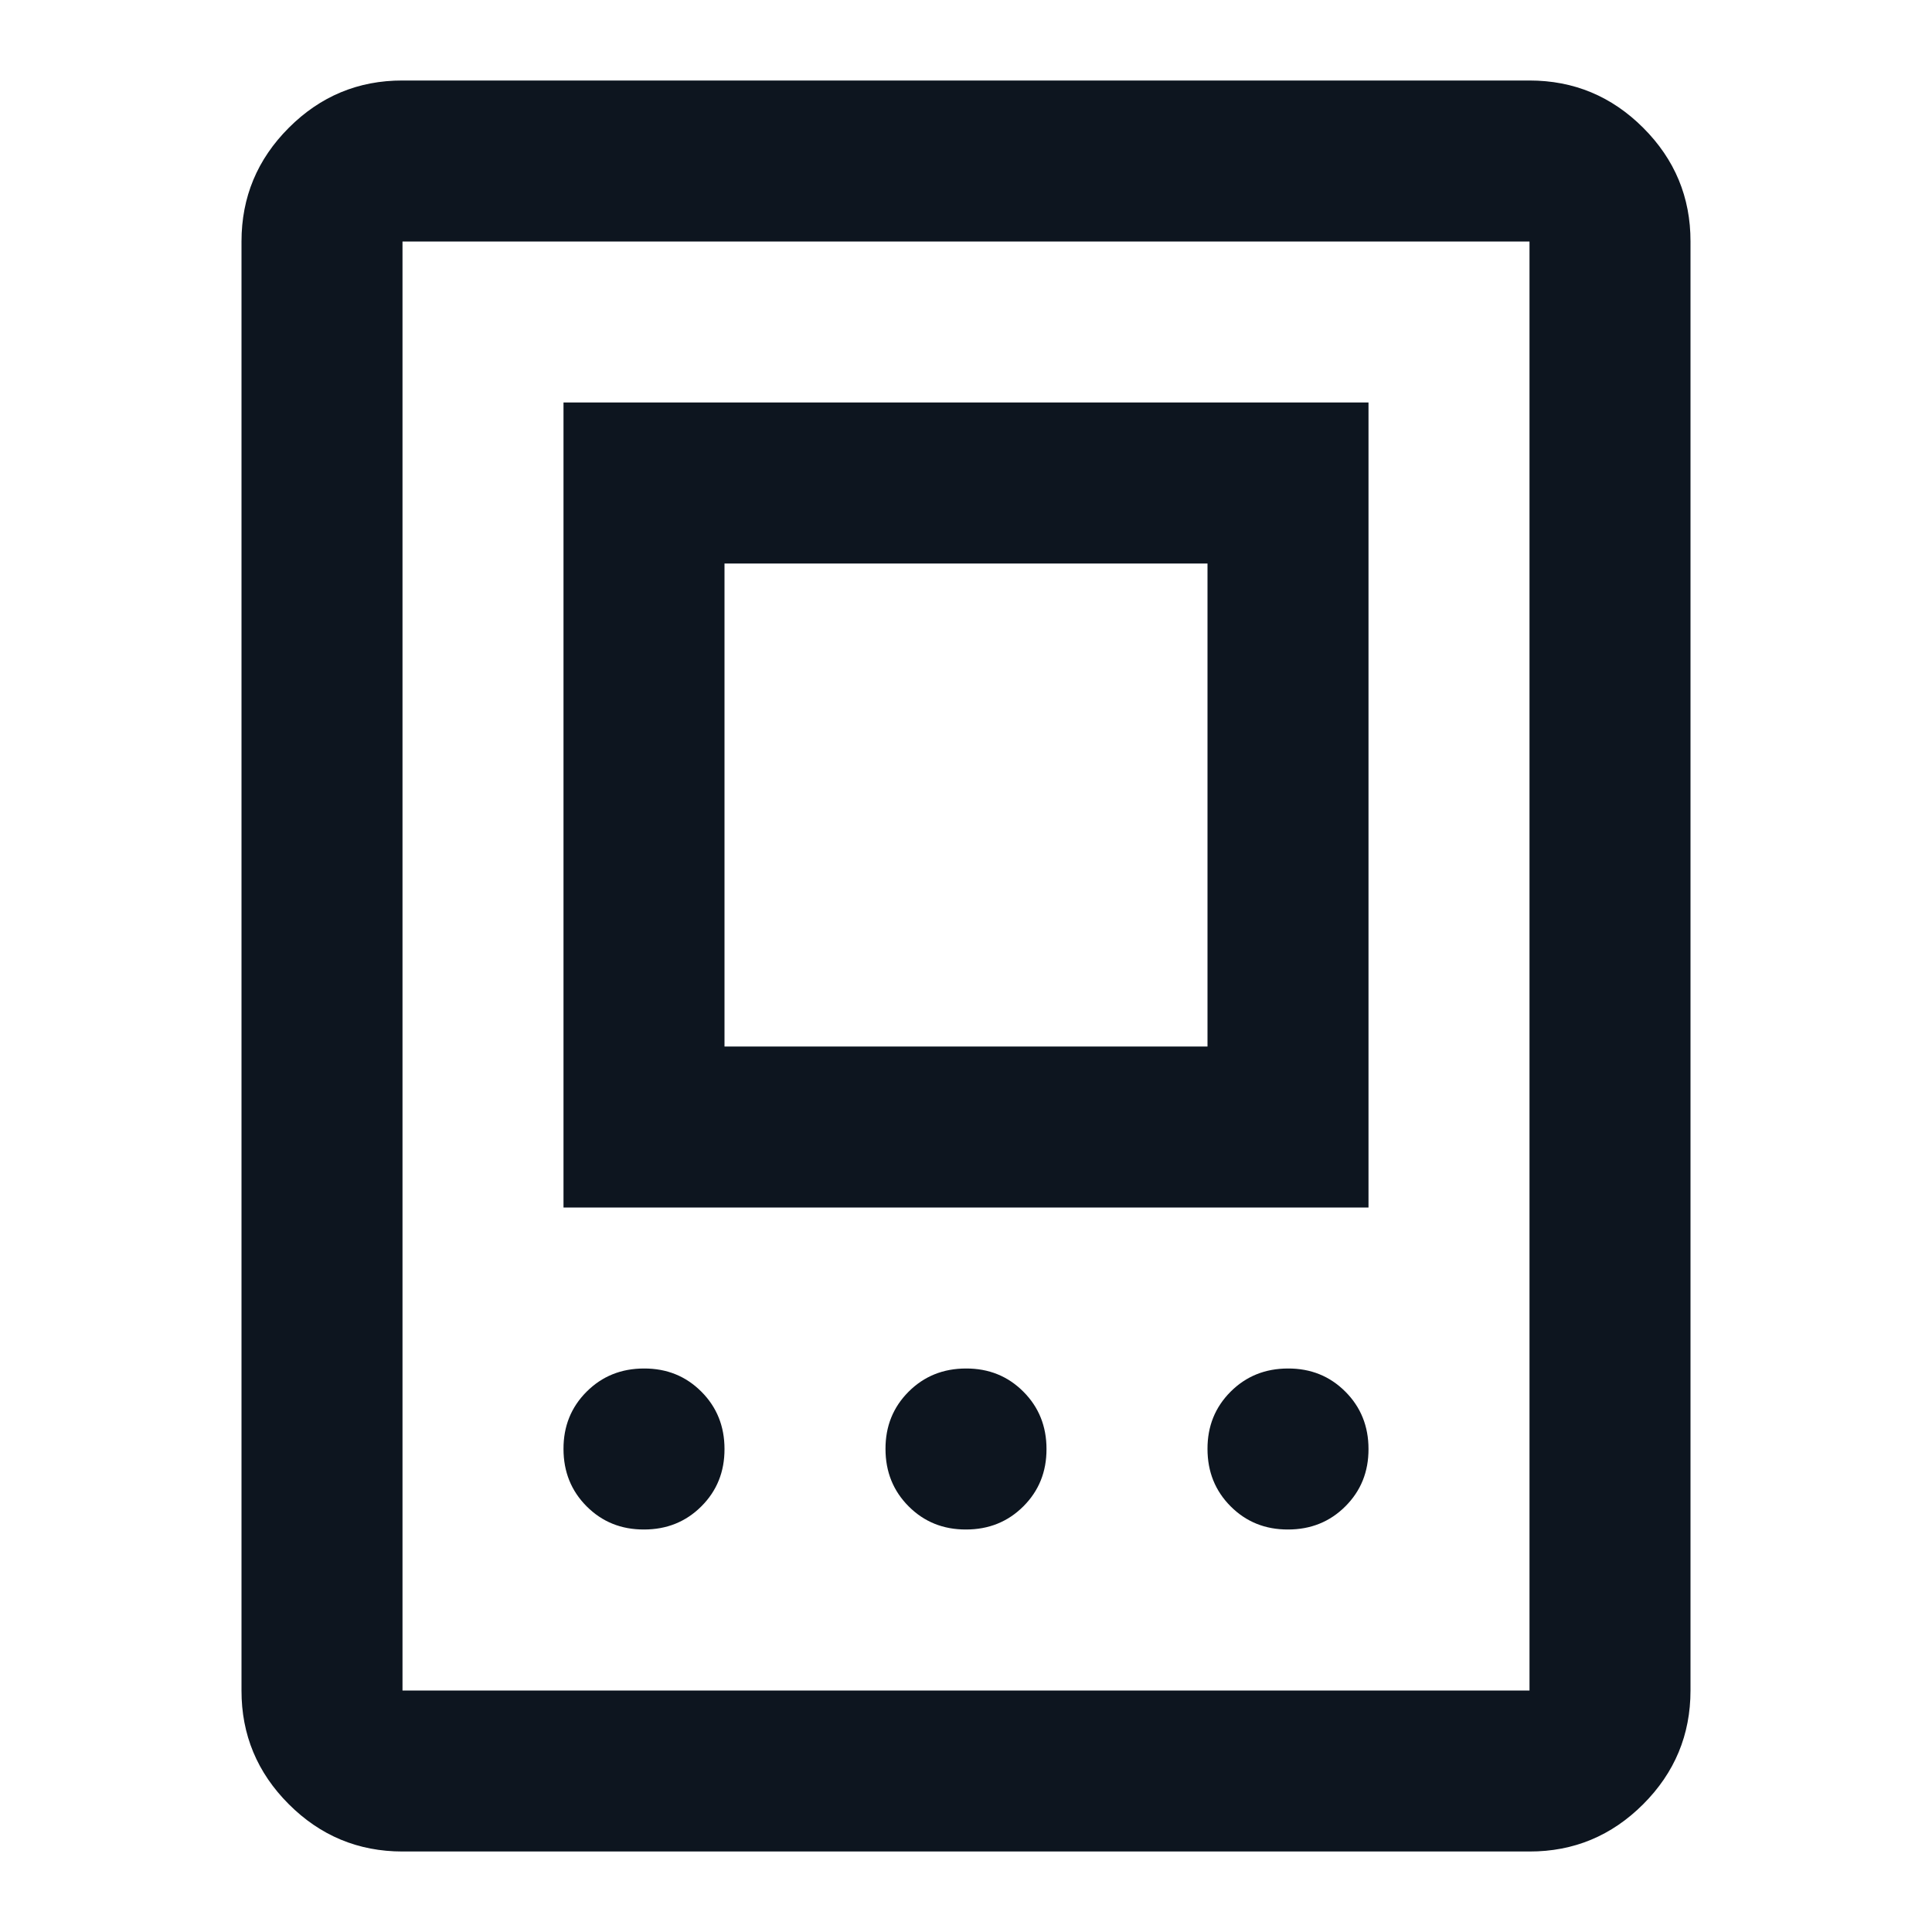 <svg width="24" height="24" viewBox="0 0 24 24" fill="none" xmlns="http://www.w3.org/2000/svg">
<path d="M3 3C3 2.45 3.196 1.979 3.588 1.587C3.98 1.195 4.451 0.999 5 1L19 1C19.55 1 20.021 1.196 20.413 1.588C20.805 1.98 21.001 2.451 21 3V21C21 21.55 20.804 22.021 20.412 22.413C20.02 22.805 19.549 23.001 19 23H5C4.45 23 3.979 22.804 3.587 22.412C3.195 22.02 2.999 21.549 3 21V3ZM5 3V21H19V3L5 3ZM7 5V15H17V5L7 5ZM7 18C7 18.283 7.096 18.521 7.288 18.713C7.48 18.905 7.717 19.001 8 19C8.283 19 8.521 18.904 8.713 18.712C8.905 18.52 9.001 18.283 9 18C9 17.717 8.904 17.479 8.712 17.287C8.52 17.095 8.283 16.999 8 17C7.717 17 7.479 17.096 7.287 17.288C7.095 17.48 6.999 17.717 7 18ZM9 7L15 7V13H9V7ZM11 18C11 18.283 11.096 18.521 11.288 18.713C11.48 18.905 11.717 19.001 12 19C12.283 19 12.521 18.904 12.713 18.712C12.905 18.52 13.001 18.283 13 18C13 17.717 12.904 17.479 12.712 17.287C12.52 17.095 12.283 16.999 12 17C11.717 17 11.479 17.096 11.287 17.288C11.095 17.48 10.999 17.717 11 18ZM15 18C15 18.283 15.096 18.521 15.288 18.713C15.48 18.905 15.717 19.001 16 19C16.283 19 16.521 18.904 16.713 18.712C16.905 18.52 17.001 18.283 17 18C17 17.717 16.904 17.479 16.712 17.287C16.52 17.095 16.283 16.999 16 17C15.717 17 15.479 17.096 15.287 17.288C15.095 17.48 14.999 17.717 15 18Z" fill="#0D151F"/>
</svg>
